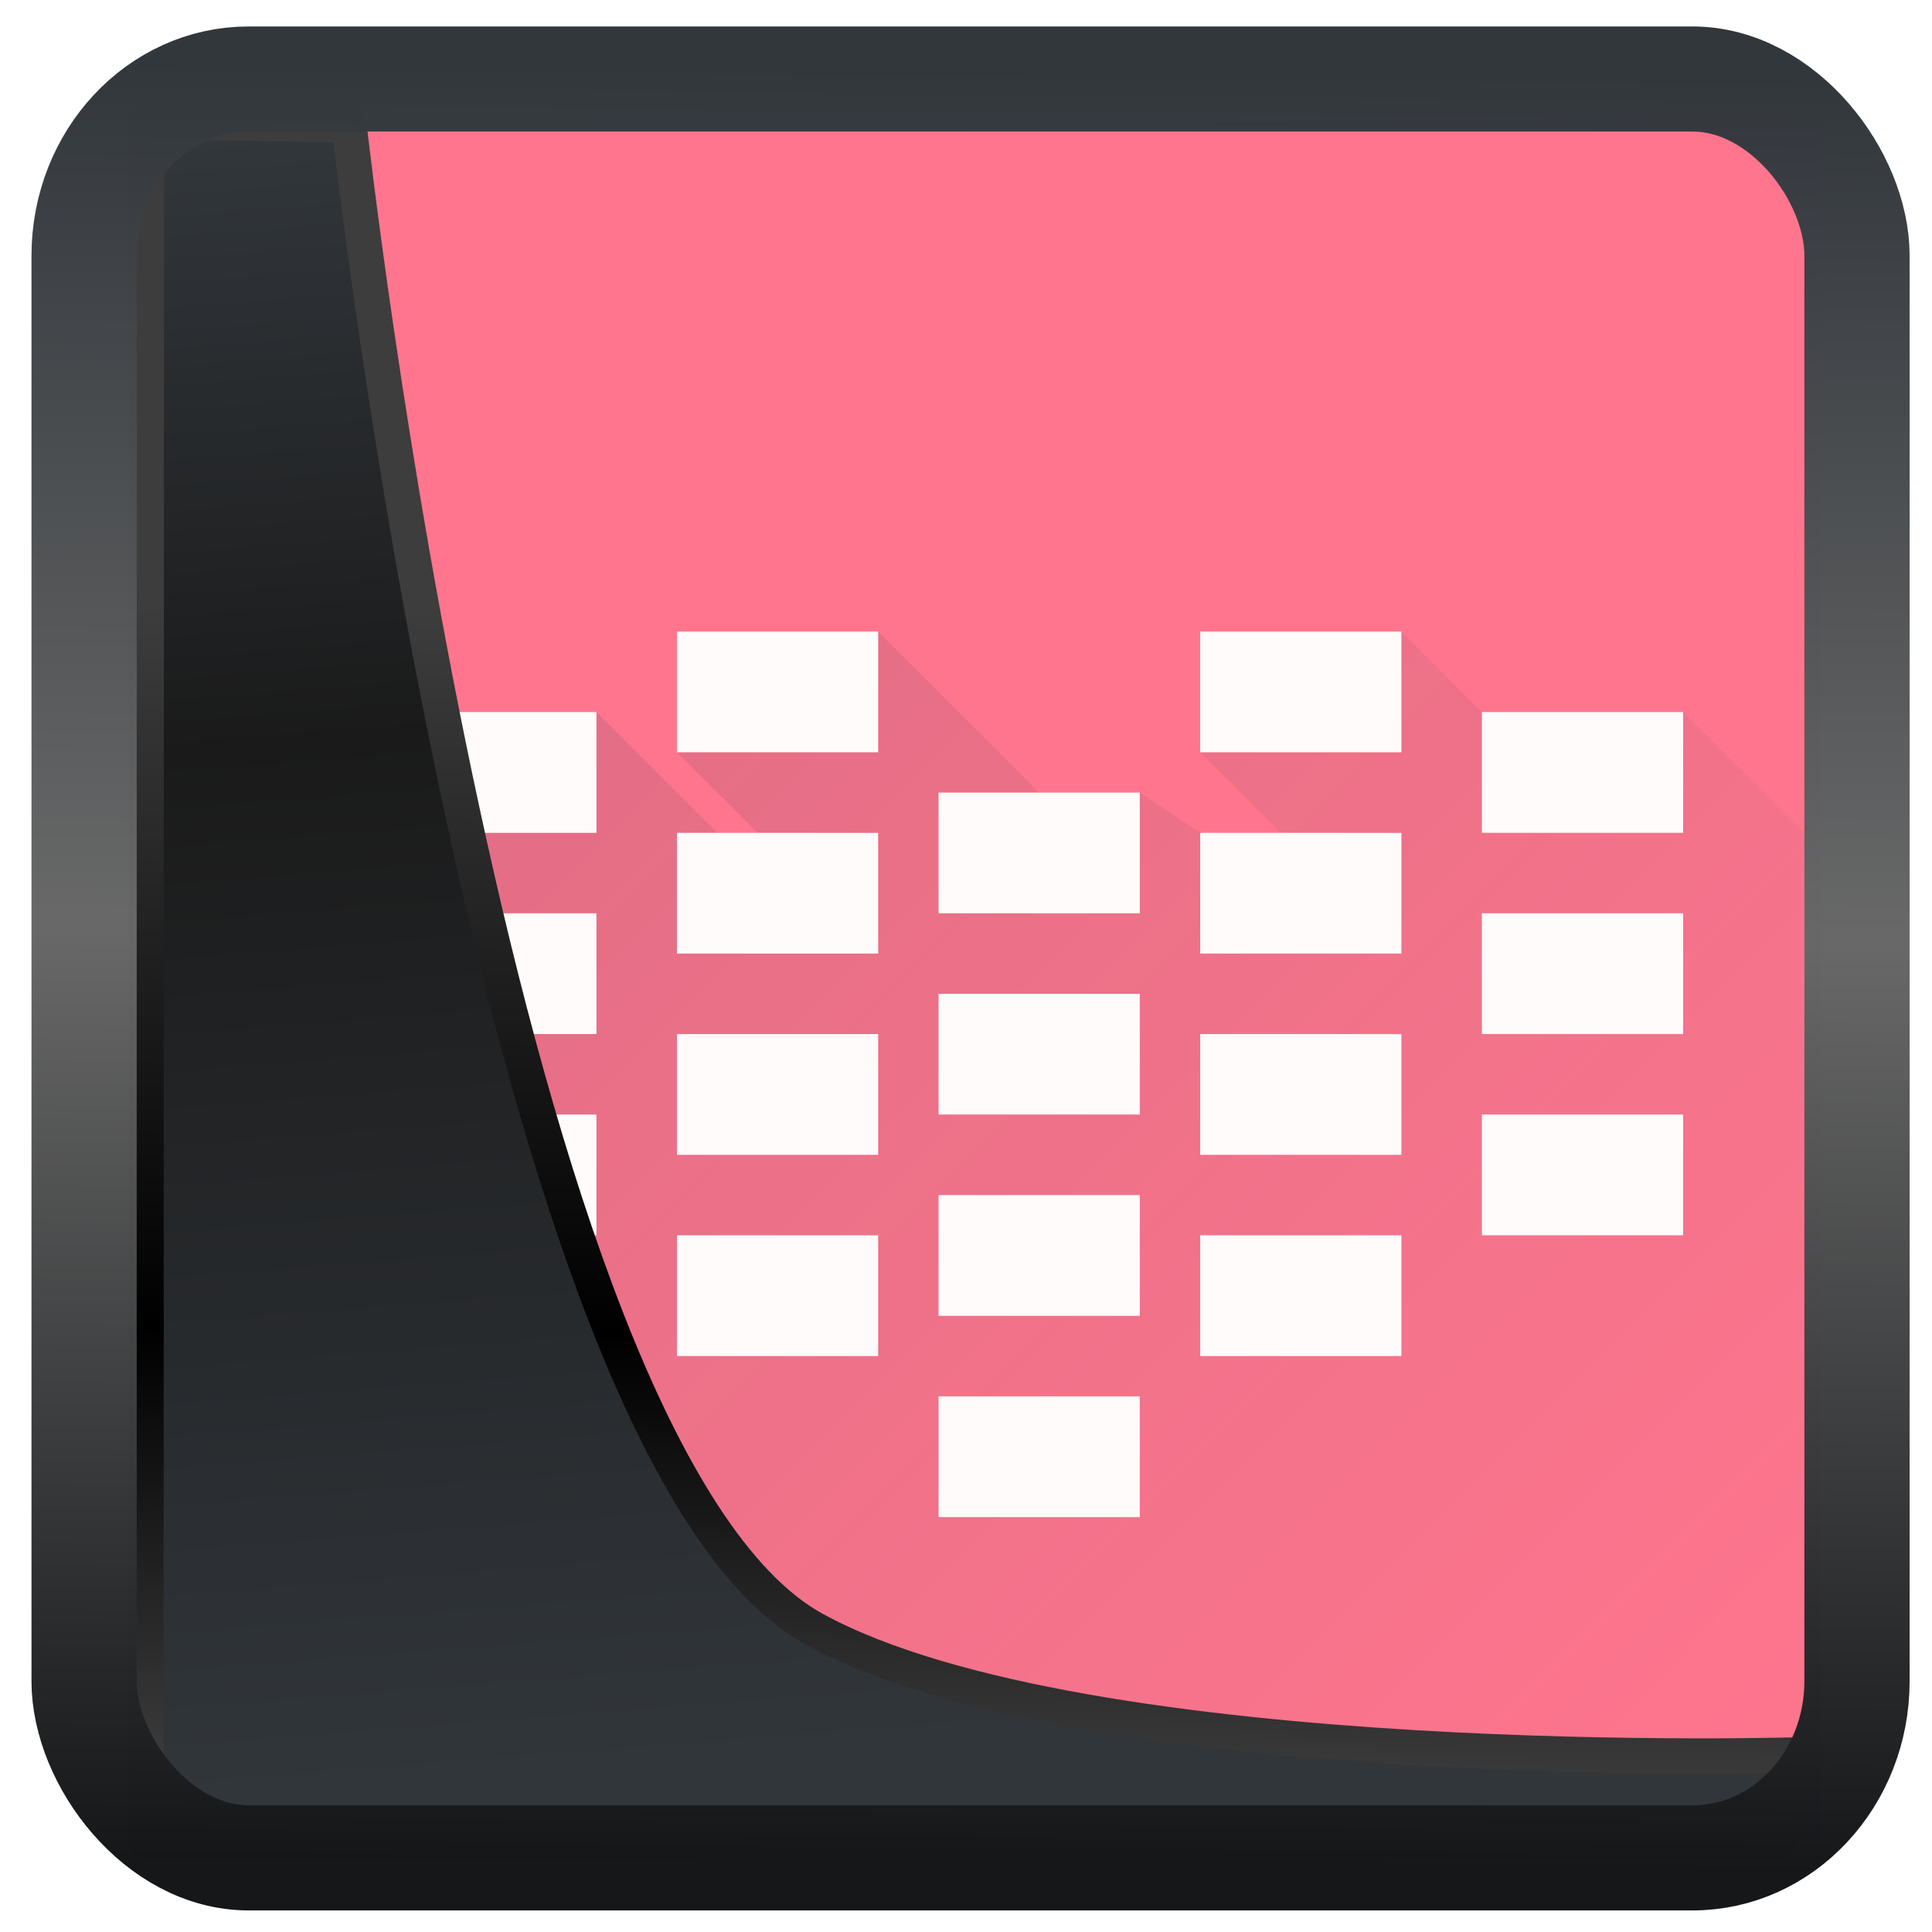<?xml version="1.0" encoding="UTF-8" standalone="no"?>
<!-- Created with Inkscape (http://www.inkscape.org/) -->

<svg
   width="48"
   height="48"
   version="1.1"
   viewBox="0 0 48 48"
   id="svg22"
   sodipodi:docname="Babe.svg"
   inkscape:version="1.1.2 (0a00cf5339, 2022-02-04)"
   xmlns:inkscape="http://www.inkscape.org/namespaces/inkscape"
   xmlns:sodipodi="http://sodipodi.sourceforge.net/DTD/sodipodi-0.dtd"
   xmlns:xlink="http://www.w3.org/1999/xlink"
   xmlns="http://www.w3.org/2000/svg"
   xmlns:svg="http://www.w3.org/2000/svg">
  <sodipodi:namedview
     id="namedview24"
     pagecolor="#ffffff"
     bordercolor="#666666"
     borderopacity="1.0"
     inkscape:showpageshadow="2"
     inkscape:pageopacity="0.0"
     inkscape:pagecheckerboard="0"
     inkscape:deskcolor="#d1d1d1"
     showgrid="false"
     inkscape:zoom="11.15"
     inkscape:cx="-17.040359"
     inkscape:cy="24.798206"
     inkscape:window-width="3440"
     inkscape:window-height="1359"
     inkscape:window-x="0"
     inkscape:window-y="0"
     inkscape:window-maximized="1"
     inkscape:current-layer="svg22"
     inkscape:pageshadow="2" />
  <defs
     id="defs12">
    <linearGradient
       id="linearGradient1005-3-3"
       x1="5.253"
       x2="9.382"
       y1="15.383"
       y2="2.942"
       gradientTransform="matrix(1,0,0,1,1.632,-0.617)"
       gradientUnits="userSpaceOnUse">
      <stop
         stop-color="#fa8200"
         offset="0"
         id="stop2" />
      <stop
         stop-color="#ff9600"
         offset=".37"
         id="stop4" />
      <stop
         stop-color="#ffb400"
         offset="1"
         id="stop6" />
    </linearGradient>
    <filter
       id="filter4014"
       x="-0.062"
       y="-0.058"
       width="1.125"
       height="1.115"
       color-interpolation-filters="sRGB">
      <feGaussianBlur
         stdDeviation="1.094"
         id="feGaussianBlur9" />
    </filter>
    <linearGradient
       inkscape:collect="always"
       xlink:href="#linearGradient3487"
       id="linearGradient3403"
       gradientUnits="userSpaceOnUse"
       x1="6.949"
       y1="4.555"
       x2="11.215"
       y2="59.052" />
    <linearGradient
       id="linearGradient3487">
      <stop
         style="stop-color:#32373c;stop-opacity:1"
         offset="0"
         id="stop3481" />
      <stop
         id="stop3483"
         offset="0.368"
         style="stop-color:#1a1a1a;stop-opacity:1" />
      <stop
         style="stop-color:#31363b;stop-opacity:1"
         offset="1"
         id="stop3485" />
    </linearGradient>
    <linearGradient
       inkscape:collect="always"
       xlink:href="#linearGradient20604"
       id="linearGradient20558"
       gradientUnits="userSpaceOnUse"
       x1="25.802"
       y1="20.374"
       x2="25.111"
       y2="58.913" />
    <linearGradient
       id="linearGradient20604">
      <stop
         id="stop20598"
         offset="0"
         style="stop-color:#3d3d3d;stop-opacity:1" />
      <stop
         style="stop-color:#000000;stop-opacity:1"
         offset="0.618"
         id="stop20600" />
      <stop
         id="stop20602"
         offset="1"
         style="stop-color:#3d3d3d;stop-opacity:1" />
    </linearGradient>
    <filter
       inkscape:collect="always"
       style="color-interpolation-filters:sRGB"
       id="filter20720"
       x="-0.017"
       y="-0.016"
       width="1.034"
       height="1.033">
      <feGaussianBlur
         inkscape:collect="always"
         stdDeviation="0.147"
         id="feGaussianBlur20722" />
    </filter>
    <linearGradient
       gradientTransform="translate(0.361,-0.13)"
       xlink:href="#linearGradient4555"
       id="linearGradient4557"
       x1="43.5"
       y1="64.012"
       x2="44.142"
       y2="0.306"
       gradientUnits="userSpaceOnUse" />
    <linearGradient
       id="linearGradient4555">
      <stop
         style="stop-color:#141618;stop-opacity:1"
         offset="0"
         id="stop4551" />
      <stop
         id="stop4559"
         offset="0.518"
         style="stop-color:#686868;stop-opacity:1" />
      <stop
         style="stop-color:#31363b;stop-opacity:1"
         offset="1"
         id="stop4553" />
    </linearGradient>
    <filter
       style="color-interpolation-filters:sRGB"
       id="filter4601"
       x="-0.03"
       width="1.06"
       y="-0.03"
       height="1.06">
      <feGaussianBlur
         stdDeviation="0.015"
         id="feGaussianBlur4603" />
    </filter>
    <linearGradient
       gradientUnits="userSpaceOnUse"
       y2="44"
       x2="-16"
       y1="4"
       x1="-56"
       id="linearGradient4702"
       xlink:href="#m-1"
       gradientTransform="matrix(0.85,0,0,0.846,57.613,3.413)" />
    <linearGradient
       gradientUnits="userSpaceOnUse"
       x2="35"
       y2="32"
       x1="10"
       y1="7"
       id="m-1"
       gradientTransform="translate(85,55)">
      <stop
         id="stop27"
         stop-color="#383e51" />
      <stop
         id="stop29"
         stop-opacity="0"
         stop-color="#655c6f"
         offset="1" />
    </linearGradient>
  </defs>
  <rect
     style="display:inline;fill:#ff758d;fill-opacity:1;fill-rule:evenodd;stroke:none;stroke-width:0.928;stroke-linejoin:round;stroke-miterlimit:7.8"
     id="rect1192"
     width="42.085"
     height="42.712"
     x="3.163"
     y="3.018"
     ry="0"
     inkscape:label="arriere" />
  <g
     id="g914"
     transform="matrix(1.176,0,0,1.182,-5.937,-2.345)">
    <path
       id="path4694"
       d="m 13.398,27.951 12.754,12.692 h 17.856 V 20.336 l -3.401,-3.385 h -4.251 l -1.701,-1.692 -4.251,2.538 1.701,1.692 h -1.701 l -1.275,-0.846 h -2.126 l -3.401,-3.385 -4.251,2.538 1.701,1.692 h -0.85 l -2.551,-2.538 v 2.538 h -4.251 l 1.701,1.692 -1.701,2.538 1.701,1.692 z"
       style="opacity:0.2;fill:url(#linearGradient4702);fill-opacity:1;fill-rule:evenodd;stroke:none;stroke-width:0.848px;stroke-linecap:butt;stroke-linejoin:miter;stroke-opacity:1" />
    <path
       id="rect3834-3-39-6"
       d="M 19.35,15.259 V 17.797 h 4.251 v -2.538 z m 11.054,0 V 17.797 h 4.251 v -2.538 z m -17.006,1.692 v 2.538 h 4.251 v -2.538 z m 22.958,0 v 2.538 h 4.251 v -2.538 z m -11.479,1.692 v 2.538 h 4.251 v -2.538 z m -5.527,0.846 v 2.538 h 4.251 V 19.49 Z m 11.054,0 v 2.538 h 4.251 V 19.49 Z m -17.006,1.692 v 2.538 h 4.251 v -2.538 z m 22.958,0 v 2.538 h 4.251 v -2.538 z m -11.479,1.692 v 2.538 h 4.251 v -2.538 z m -5.527,0.846 v 2.538 h 4.251 v -2.538 z m 11.054,0 v 2.538 h 4.251 v -2.538 z m -17.006,1.692 v 2.538 h 4.251 v -2.538 z m 22.958,0 v 2.538 h 4.251 v -2.538 z m -11.479,1.692 v 2.538 h 4.251 v -2.538 z m -5.527,0.846 v 2.538 h 4.251 v -2.538 z m 11.054,0 v 2.538 h 4.251 v -2.538 z m -5.527,3.385 v 2.538 h 4.251 v -2.538 z"
       style="color:#000000;display:inline;overflow:visible;visibility:visible;fill:#fffbfb;fill-opacity:1;fill-rule:nonzero;stroke:none;stroke-width:0.964;marker:none;enable-background:accumulate" />
  </g>
  <path
     style="display:inline;mix-blend-mode:normal;fill:url(#linearGradient3403);fill-opacity:1;stroke:url(#linearGradient20558);stroke-width:1.162;stroke-linecap:butt;stroke-linejoin:round;stroke-miterlimit:4;stroke-dasharray:none;stroke-opacity:1;filter:url(#filter20720)"
     d="M 4.704,3.981 4.691,60.802 H 58.595 l 1.022,-2.866 c 0,0 -23.875,0.766 -32.844,-4.14 C 16.258,48.042 11.401,4.098 11.401,4.098 Z"
     id="path1686"
     sodipodi:nodetypes="ccccscc"
     transform="matrix(0.752,0,0,0.752,0.1,0.025)"
     inkscape:label="folder" />
  <rect
     style="display:inline;fill:none;fill-opacity:1;stroke:url(#linearGradient4557);stroke-width:3.714;stroke-linejoin:round;stroke-miterlimit:7.8;stroke-dasharray:none;stroke-opacity:0.995;filter:url(#filter4601)"
     id="rect4539"
     width="62.567"
     height="62.867"
     x="1.032"
     y="0.596"
     ry="6.245"
     rx="5.803"
     transform="matrix(0.704,0,0,0.703,1.363,1.544)"
     inkscape:label="contour" />
</svg>
